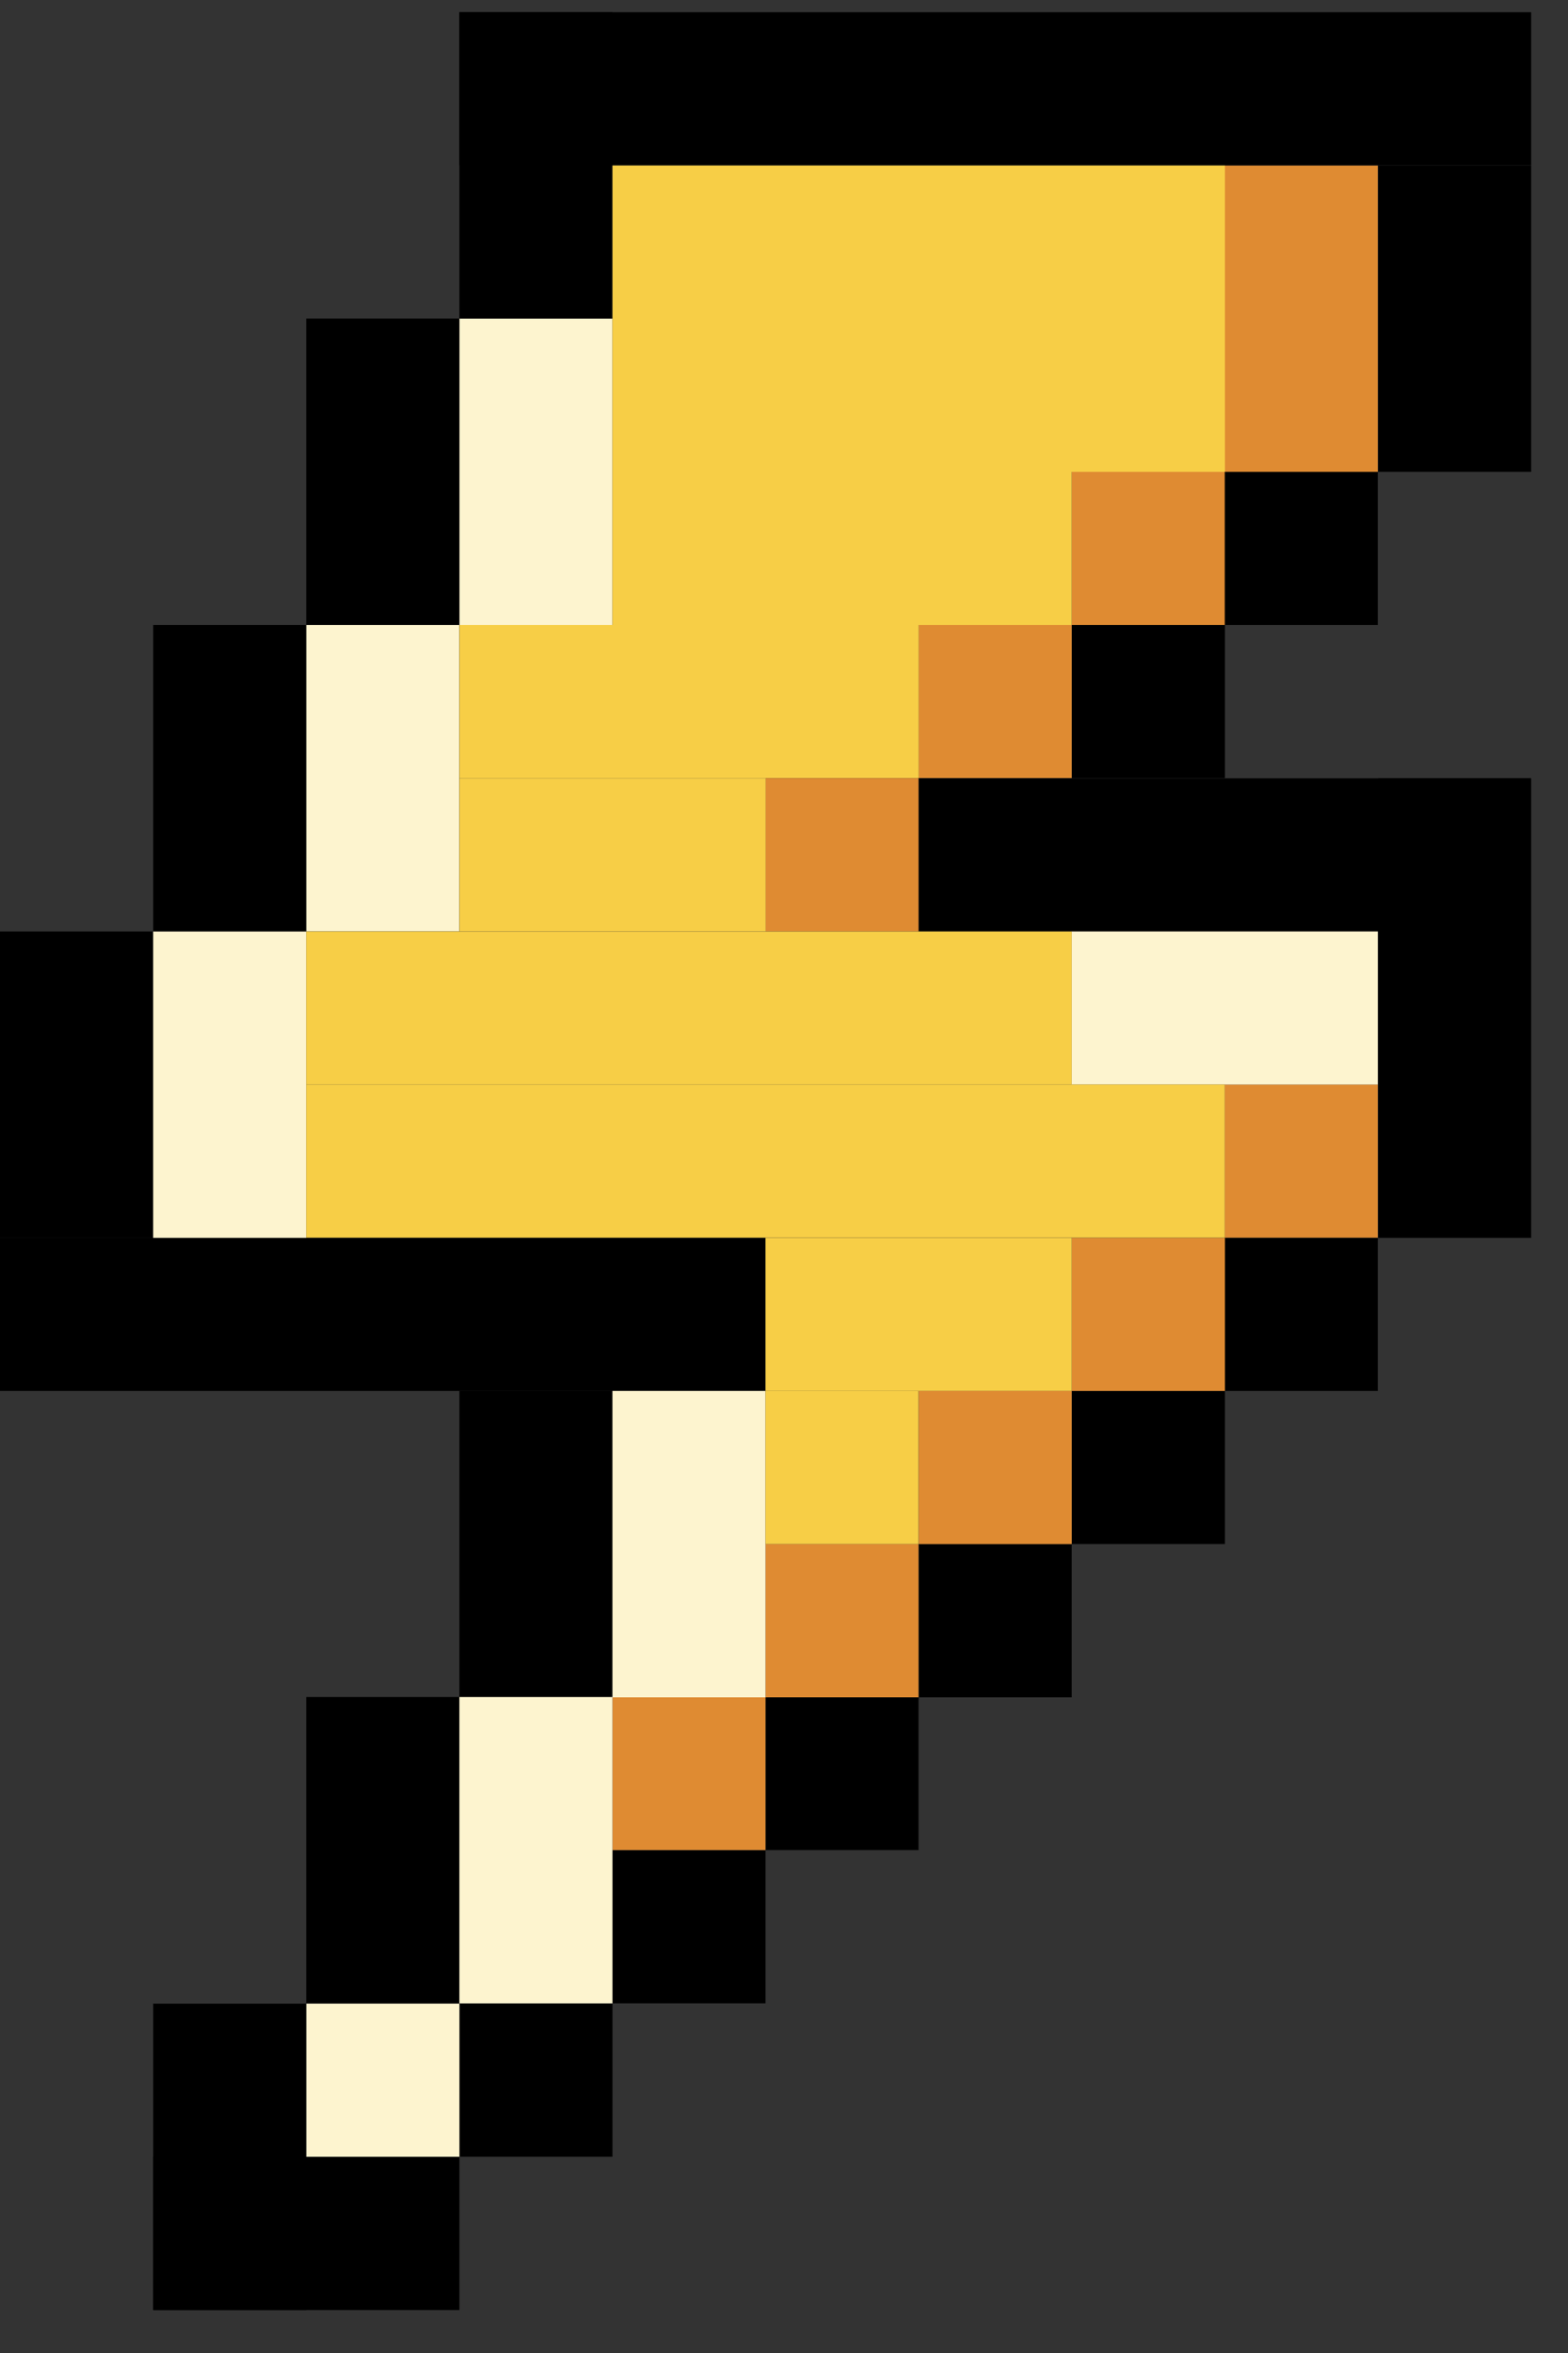 <svg width="10" height="15" viewBox="0 0 10 15" fill="none" xmlns="http://www.w3.org/2000/svg">
<rect x="0" y="0" width="10" height="15" fill="#333333" stroke="none"/>
<rect x="0.977" y="12.773" width="0.976" height="1.953" fill="black"/>
<rect x="1.953" y="10.818" width="0.976" height="1.953" fill="black"/>
<rect x="2.93" y="8.867" width="0.976" height="1.953" fill="black"/>
<rect x="4.882" y="7.891" width="0.976" height="4.882" transform="rotate(90 4.882 7.891)" fill="black"/>
<rect x="2.93" y="13.75" width="0.976" height="1.953" transform="rotate(90 2.93 13.75)" fill="black"/>
<rect x="9.765" y="7.891" width="0.976" height="2.929" transform="rotate(-180 9.765 7.891)" fill="black"/>
<rect x="9.765" y="3.008" width="0.976" height="1.953" transform="rotate(-180 9.765 3.008)" fill="black"/>
<rect x="5.858" y="5.938" width="0.976" height="3.906" transform="rotate(-90 5.858 5.938)" fill="black"/>
<rect x="3.906" y="12.773" width="0.976" height="0.976" transform="rotate(90 3.906 12.773)" fill="black"/>
<rect x="4.882" y="11.795" width="0.976" height="0.976" transform="rotate(90 4.882 11.795)" fill="black"/>
<rect x="5.858" y="10.818" width="0.976" height="0.976" transform="rotate(90 5.858 10.818)" fill="black"/>
<rect x="6.835" y="9.844" width="0.976" height="0.976" transform="rotate(90 6.835 9.844)" fill="black"/>
<rect x="7.812" y="8.867" width="0.976" height="0.976" transform="rotate(90 7.812 8.867)" fill="black"/>
<rect x="8.787" y="7.891" width="0.976" height="0.976" transform="rotate(90 8.787 7.891)" fill="black"/>
<rect x="8.787" y="6.914" width="0.976" height="0.976" transform="rotate(90 8.787 6.914)" fill="#DF8B32"/>
<rect x="5.858" y="4.961" width="0.976" height="0.976" transform="rotate(90 5.858 4.961)" fill="#DF8B32"/>
<rect x="6.835" y="3.984" width="0.976" height="0.976" transform="rotate(90 6.835 3.984)" fill="#DF8B32"/>
<rect x="7.812" y="3.008" width="0.976" height="0.976" transform="rotate(90 7.812 3.008)" fill="#DF8B32"/>
<rect x="8.787" y="1.055" width="1.953" height="0.976" transform="rotate(90 8.787 1.055)" fill="#DF8B32"/>
<rect x="7.812" y="7.891" width="0.976" height="0.976" transform="rotate(90 7.812 7.891)" fill="#DF8B32"/>
<rect x="6.835" y="8.867" width="0.976" height="0.976" transform="rotate(90 6.835 8.867)" fill="#DF8B32"/>
<rect x="5.858" y="9.844" width="0.976" height="0.976" transform="rotate(90 5.858 9.844)" fill="#DF8B32"/>
<rect x="4.882" y="10.818" width="0.976" height="0.976" transform="rotate(90 4.882 10.818)" fill="#DF8B32"/>
<rect x="3.906" y="10.818" width="1.953" height="0.976" transform="rotate(90 3.906 10.818)" fill="#FDF4CF"/>
<rect x="4.882" y="8.867" width="1.953" height="0.976" transform="rotate(90 4.882 8.867)" fill="#FDF4CF"/>
<rect x="2.93" y="12.773" width="0.976" height="0.976" transform="rotate(90 2.93 12.773)" fill="#FDF4CF"/>
<rect x="8.787" y="3.008" width="0.976" height="0.976" transform="rotate(90 8.787 3.008)" fill="black"/>
<rect x="7.812" y="3.984" width="0.976" height="0.976" transform="rotate(90 7.812 3.984)" fill="black"/>
<rect y="5.938" width="0.976" height="1.953" fill="black"/>
<rect x="0.977" y="5.938" width="0.976" height="1.953" fill="#FDF4CF"/>
<rect x="8.787" y="5.938" width="0.976" height="1.953" transform="rotate(90 8.787 5.938)" fill="#FDF4CF"/>
<rect x="1.953" y="3.984" width="0.976" height="1.953" fill="#FDF4CF"/>
<rect x="2.93" y="2.031" width="0.976" height="1.953" fill="#FDF4CF"/>
<rect x="0.977" y="3.984" width="0.976" height="1.953" fill="black"/>
<rect x="1.953" y="2.031" width="0.976" height="1.953" fill="black"/>
<rect x="2.93" y="0.078" width="0.976" height="1.953" fill="black"/>
<rect x="9.765" y="0.078" width="0.976" height="6.835" transform="rotate(90 9.765 0.078)" fill="black"/>
<rect x="3.906" y="1.055" width="3.906" height="1.953" fill="#F7CE46"/>
<rect x="3.906" y="3.008" width="2.929" height="0.976" fill="#F7CE46"/>
<rect x="2.93" y="3.984" width="2.929" height="0.976" fill="#F7CE46"/>
<rect x="2.93" y="4.961" width="1.953" height="0.976" fill="#F7CE46"/>
<rect x="1.953" y="5.938" width="4.882" height="0.976" fill="#F7CE46"/>
<rect x="1.953" y="6.914" width="5.858" height="0.976" fill="#F7CE46"/>
<rect x="4.882" y="7.891" width="1.953" height="0.976" fill="#F7CE46"/>
<rect x="4.882" y="8.867" width="0.976" height="0.976" fill="#F7CE46"/>
</svg>
